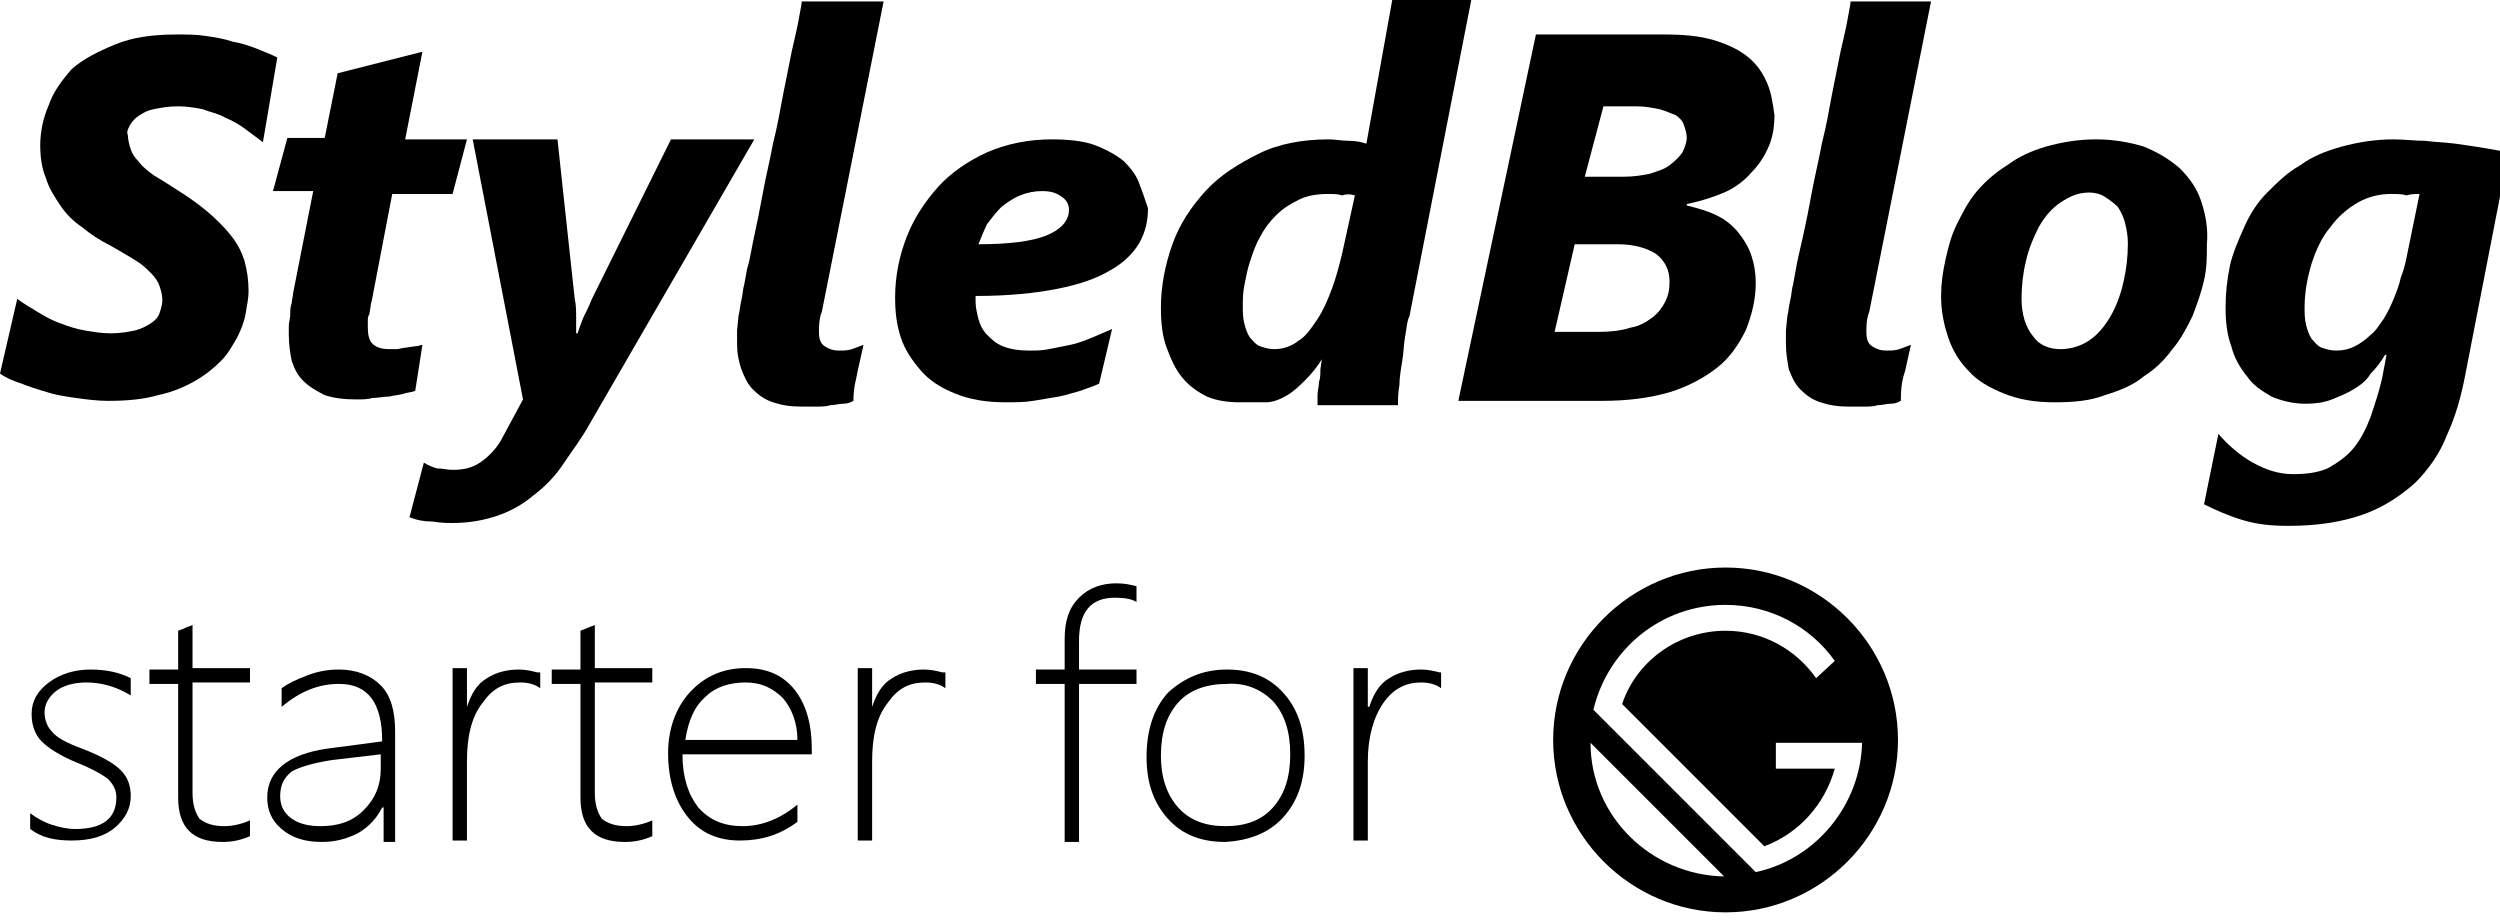 <svg xmlns="http://www.w3.org/2000/svg" width="100%" height="100%" viewBox="0 0 174 64"><path d="M5 58.5c1.3 0 2.3-0.3 3-0.9 0.7-0.6 1.1-1.3 1.1-2.2 0-0.7-0.2-1.3-0.7-1.8 -0.5-0.5-1.4-1-2.7-1.5 -1.1-0.4-1.8-0.8-2.1-1.2 -0.3-0.3-0.5-0.8-0.5-1.3 0-0.6 0.3-1.1 0.8-1.5 0.5-0.4 1.3-0.6 2.1-0.6 1.1 0 2.1 0.3 3.1 0.9V47.2c-0.8-0.4-1.7-0.6-2.8-0.6 -1.1 0-2.1 0.3-2.9 0.9 -0.8 0.6-1.2 1.3-1.2 2.2 0 0.7 0.2 1.4 0.7 1.9 0.5 0.5 1.3 1 2.5 1.5 1 0.4 1.7 0.8 2.1 1.1 0.4 0.4 0.6 0.8 0.6 1.3 0 1.5-1 2.2-2.9 2.2 -0.4 0-1-0.1-1.6-0.3 -0.6-0.2-1.1-0.5-1.5-0.8V57.7C2.9 58.3 3.8 58.5 5 58.5z" class="a"/><path d="M17.4 57.1c-0.7 0.3-1.3 0.4-1.8 0.4 -0.8 0-1.3-0.2-1.7-0.5 -0.3-0.4-0.5-1-0.5-1.8v-7.7h4v-1h-4v-3c-0.2 0.1-0.3 0.1-0.5 0.2l-0.5 0.2v2.7h-2v1h2v7.9c0 2.1 1 3.1 3.1 3.1 0.6 0 1.2-0.1 1.9-0.4V57.1z" class="a"/><path d="M26.5 52.5v1c0 1.2-0.4 2.1-1.2 2.9 -0.8 0.8-1.8 1.1-3 1.1 -0.9 0-1.6-0.2-2.1-0.6 -0.5-0.4-0.7-0.9-0.7-1.5 0-0.8 0.3-1.3 0.8-1.7 0.5-0.3 1.5-0.6 2.8-0.8L26.5 52.5zM27.5 58.5V50.9c0-1.4-0.3-2.5-1-3.2s-1.7-1.1-2.9-1.1c-0.7 0-1.4 0.1-2.2 0.4 -0.8 0.3-1.4 0.6-1.8 0.9v1.3c1.3-1.1 2.6-1.6 4-1.6 2 0 3 1.3 3 4l-3.8 0.5c-2.8 0.4-4.2 1.6-4.2 3.4 0 0.9 0.3 1.6 1 2.2 0.7 0.6 1.6 0.9 2.8 0.9 0.9 0 1.7-0.2 2.5-0.6 0.7-0.4 1.3-1 1.7-1.8h0.1v2.4H27.5z" class="a"/><path d="M37.4 46.8c-0.4-0.1-0.8-0.2-1.3-0.2 -0.8 0-1.6 0.2-2.2 0.6 -0.7 0.4-1.1 1.1-1.4 2h0v-2.7h-1v12h1v-5.5c0-1.7 0.3-3.1 1.1-4.1 0.7-1 1.5-1.4 2.6-1.4 0.5 0 1 0.1 1.4 0.4V46.8z" class="a"/><path d="M45.4 57.1c-0.7 0.3-1.3 0.4-1.8 0.4 -0.8 0-1.3-0.2-1.7-0.5 -0.3-0.4-0.5-1-0.5-1.8v-7.7h4v-1h-4v-3c-0.2 0.1-0.3 0.1-0.5 0.2l-0.5 0.2v2.7h-2v1h2v7.9c0 2.1 1 3.1 3.1 3.1 0.6 0 1.2-0.1 1.9-0.4V57.1z" class="a"/><path d="M47.7 51.5c0.2-1.3 0.6-2.3 1.4-3 0.7-0.7 1.7-1 2.8-1 1.1 0 1.9 0.4 2.6 1.1 0.6 0.7 1 1.7 1 2.9H47.7zM56.5 52.5v-0.4c0-1.7-0.4-3.1-1.2-4.1 -0.8-1-1.9-1.5-3.4-1.5 -1.6 0-2.9 0.6-3.9 1.7 -1 1.1-1.5 2.6-1.5 4.2 0 1.9 0.5 3.4 1.4 4.5 0.9 1.1 2.1 1.6 3.6 1.6 1.5 0 2.8-0.4 4-1.3v-1.2c-1.2 1-2.5 1.5-3.8 1.5 -1.3 0-2.3-0.4-3.1-1.3 -0.7-0.9-1.1-2.1-1.1-3.7H56.5z" class="a"/><path d="M65.6 46.8c-0.4-0.1-0.8-0.2-1.3-0.2 -0.8 0-1.6 0.2-2.2 0.6 -0.7 0.4-1.1 1.1-1.4 2h0v-2.7h-1v12h1v-5.5c0-1.7 0.3-3.1 1.1-4.1 0.7-1 1.5-1.4 2.6-1.4 0.5 0 1 0.1 1.4 0.4V46.8z" class="a"/><path d="M79.1 40.8c-0.4-0.1-0.8-0.2-1.4-0.2 -1 0-1.9 0.3-2.6 1 -0.7 0.7-1 1.6-1 2.9v2.1h-2v1h2v11h1v-11h4v-1h-4v-2c0-2 0.8-3 2.5-3 0.7 0 1.2 0.1 1.5 0.3V40.8z" class="a"/><path d="M88.6 48.8c0.8 0.9 1.2 2.1 1.2 3.7 0 1.6-0.4 2.8-1.2 3.7 -0.8 0.9-1.9 1.3-3.3 1.3 -1.4 0-2.5-0.4-3.3-1.3 -0.8-0.9-1.2-2.1-1.2-3.6 0-1.6 0.4-2.8 1.2-3.7 0.8-0.9 2-1.3 3.4-1.3C86.7 47.5 87.8 48 88.6 48.8zM89.3 56.9c1-1.1 1.5-2.5 1.5-4.3 0-1.9-0.5-3.3-1.5-4.4 -1-1.1-2.3-1.6-3.9-1.6 -1.7 0-3 0.6-4.1 1.6 -1 1.1-1.5 2.6-1.5 4.5 0 1.8 0.5 3.2 1.5 4.3 1 1.1 2.3 1.6 4 1.6C86.9 58.5 88.3 58 89.3 56.9z" class="a"/><path d="M100.2 46.8c-0.4-0.1-0.8-0.2-1.3-0.2 -0.8 0-1.6 0.2-2.2 0.6 -0.7 0.4-1.1 1.1-1.4 2h-0.1v-2.7h-1v12h1v-5.5c0-1.7 0.4-3.1 1.1-4.1 0.7-1 1.6-1.4 2.6-1.4 0.5 0 1 0.1 1.4 0.4V46.8z" class="a"/><path d="M122.2 60.7L110.9 49.4c1-4.2 4.7-7.3 9.2-7.3 3.1 0 5.9 1.5 7.6 3.9l-1.3 1.2c-1.4-2-3.7-3.3-6.3-3.3 -3.3 0-6.2 2.1-7.2 5.1l9.9 9.9c2.4-0.9 4.2-2.9 4.9-5.4h-4.1v-1.8h4.3 1.7C129.5 56 126.4 59.8 122.2 60.7zM110.7 51.7l9.3 9.3C114.9 60.9 110.7 56.8 110.7 51.7zM120.1 39.5c-6.6 0-12 5.4-12 12s5.4 12 12 12 12-5.4 12-12S126.7 39.5 120.1 39.5z" class="a"/><path d="M19.3 4c-0.4-0.2-0.9-0.4-1.4-0.6 -0.5-0.2-1.1-0.4-1.7-0.5 -0.6-0.2-1.2-0.3-1.9-0.4 -0.6-0.1-1.3-0.1-2-0.1 -1.7 0-3.1 0.2-4.3 0.7 -1.2 0.5-2.2 1-3 1.7C4.3 5.6 3.7 6.4 3.4 7.3 3 8.2 2.8 9.2 2.8 10.1c0 0.8 0.1 1.6 0.4 2.3 0.2 0.7 0.6 1.3 1 1.9 0.4 0.6 0.9 1.1 1.5 1.5 0.6 0.5 1.2 0.9 2 1.3 0.7 0.4 1.2 0.7 1.7 1 0.5 0.3 0.8 0.6 1.1 0.9 0.3 0.3 0.5 0.6 0.6 0.9 0.1 0.3 0.2 0.6 0.2 1 0 0.3-0.1 0.6-0.2 0.9 -0.1 0.3-0.3 0.5-0.6 0.7 -0.3 0.2-0.7 0.4-1.1 0.5 -0.5 0.1-1 0.2-1.7 0.2 -0.6 0-1.2-0.1-1.8-0.2 -0.6-0.1-1.2-0.3-1.7-0.5 -0.6-0.2-1.1-0.5-1.6-0.8 -0.5-0.3-1-0.6-1.4-0.9L0 26c0.4 0.3 0.9 0.5 1.5 0.7 0.5 0.2 1.1 0.4 1.8 0.6 0.6 0.2 1.3 0.3 2 0.4 0.7 0.1 1.5 0.2 2.2 0.2 1.3 0 2.5-0.1 3.5-0.4 1-0.2 1.9-0.6 2.6-1 0.7-0.4 1.3-0.9 1.8-1.4 0.5-0.5 0.8-1.1 1.1-1.6 0.3-0.6 0.5-1.1 0.6-1.7 0.1-0.6 0.2-1.1 0.2-1.5 0-0.8-0.1-1.5-0.3-2.2 -0.2-0.6-0.5-1.2-1-1.8 -0.4-0.5-1-1.1-1.6-1.6 -0.6-0.5-1.3-1-2.1-1.5 -0.6-0.4-1.1-0.7-1.6-1 -0.4-0.3-0.8-0.6-1-0.9 -0.3-0.3-0.5-0.6-0.6-0.9 -0.1-0.3-0.2-0.7-0.2-1C8.8 9.2 8.9 9 9 8.8c0.1-0.2 0.3-0.5 0.6-0.7 0.3-0.2 0.6-0.4 1.1-0.5 0.5-0.1 1-0.2 1.7-0.2 0.6 0 1.2 0.1 1.7 0.2 0.5 0.2 1.1 0.3 1.6 0.6 0.5 0.2 1 0.5 1.4 0.8 0.4 0.3 0.8 0.6 1.2 0.9L19.3 4z" class="a"/><path d="M32.5 9.7h-4.3l1.2-6.1 -5.9 1.5 -0.9 4.5h-2.6l-1 3.7h2.8l-1.4 7.1c0 0.2-0.1 0.5-0.1 0.7 -0.1 0.3-0.1 0.5-0.1 0.8 0 0.3-0.1 0.5-0.1 0.8 0 0.2 0 0.5 0 0.6 0 0.7 0.1 1.3 0.2 1.8 0.2 0.6 0.4 1 0.8 1.4 0.4 0.4 0.9 0.7 1.5 1 0.6 0.2 1.3 0.3 2.2 0.3 0.4 0 0.8 0 1.1-0.1 0.4 0 0.8-0.1 1.2-0.1 0.4-0.1 0.7-0.1 1-0.2 0.3-0.1 0.6-0.1 0.8-0.2L29.4 24c-0.1 0-0.3 0.1-0.5 0.1l-0.7 0.1c-0.2 0-0.4 0.1-0.6 0.1 -0.2 0-0.4 0-0.5 0 -0.5 0-0.9-0.1-1.2-0.4 -0.2-0.2-0.3-0.6-0.3-1.1 0-0.1 0-0.2 0-0.4s0-0.4 0.1-0.5l0.1-0.6c0-0.2 0.1-0.4 0.1-0.5l1.4-7.3h4.2L32.5 9.7z" class="a"/><path d="M52.5 9.7h-5.8l-5.5 11.1c-0.2 0.5-0.4 0.9-0.6 1.3 -0.2 0.5-0.3 0.8-0.4 1.1h-0.1c0-0.3 0-0.7 0-1.1 0-0.4 0-0.9-0.1-1.3L38.8 9.7H32.9l3.5 18.1 -1.4 2.6c-0.4 0.8-1 1.4-1.6 1.8 -0.6 0.4-1.2 0.5-1.9 0.5 -0.4 0-0.7-0.1-1.1-0.1 -0.3-0.1-0.6-0.2-0.9-0.4l-1 3.8c0.5 0.2 1 0.3 1.6 0.3 0.6 0.1 1.1 0.1 1.4 0.1 1.2 0 2.2-0.2 3.1-0.5 0.9-0.3 1.8-0.8 2.5-1.4 0.8-0.6 1.5-1.3 2.1-2.2 0.6-0.9 1.3-1.8 1.9-2.9L52.5 9.7z" class="a"/><path d="M59.7 25.8l0.4-1.8c-0.3 0.1-0.5 0.2-0.8 0.3 -0.3 0.1-0.6 0.1-0.9 0.1 -0.4 0-0.7-0.1-1-0.3 -0.3-0.2-0.4-0.5-0.4-1 0-0.4 0-0.9 0.2-1.4 0.1-0.5 0.2-1 0.3-1.5l4-20.1H55.8c0 0.2-0.1 0.6-0.2 1.2 -0.1 0.6-0.3 1.4-0.5 2.3l-0.6 3c-0.2 1.1-0.4 2.2-0.7 3.4 -0.2 1.1-0.5 2.3-0.7 3.4 -0.2 1.1-0.4 2.1-0.6 3 -0.2 0.9-0.3 1.7-0.5 2.3l-0.2 1.1c-0.1 0.3-0.1 0.7-0.2 1.1 -0.1 0.4-0.1 0.7-0.2 1.1l-0.1 1c0 0.3 0 0.6 0 0.9 0 0.7 0.1 1.2 0.3 1.8 0.2 0.5 0.4 1 0.8 1.4 0.4 0.4 0.8 0.7 1.4 0.9 0.6 0.2 1.2 0.3 2 0.3 0.3 0 0.7 0 1 0 0.3 0 0.7 0 1-0.1 0.3 0 0.6-0.1 0.9-0.1 0.3 0 0.5-0.1 0.7-0.2C59.4 26.9 59.6 26.4 59.7 25.8z" class="a"/><path d="M72.8 16.4c-1 0.4-2.6 0.6-4.7 0.6 0.2-0.5 0.4-1 0.6-1.4 0.3-0.4 0.6-0.8 1-1.2 0.4-0.3 0.8-0.6 1.3-0.8 0.5-0.2 1-0.3 1.5-0.3 0.6 0 1 0.1 1.4 0.4 0.3 0.2 0.5 0.5 0.5 0.9C74.4 15.4 73.8 16 72.8 16.4zM79.3 12.8c-0.2-0.6-0.6-1.1-1.1-1.6 -0.5-0.4-1.2-0.8-2-1.1 -0.8-0.3-1.9-0.4-3-0.4 -1.6 0-3.1 0.3-4.5 0.9 -1.3 0.6-2.5 1.4-3.4 2.4 -0.9 1-1.7 2.2-2.2 3.5 -0.5 1.3-0.8 2.7-0.8 4.2 0 1 0.1 1.9 0.4 2.8 0.3 0.9 0.8 1.6 1.4 2.3 0.6 0.7 1.4 1.2 2.4 1.6s2.1 0.6 3.5 0.6c0.6 0 1.3 0 1.9-0.1 0.6-0.1 1.2-0.2 1.8-0.3 0.5-0.1 1.1-0.3 1.5-0.4 0.5-0.2 0.9-0.3 1.3-0.5l0.9-3.8c-0.5 0.2-0.9 0.4-1.4 0.6 -0.5 0.2-1 0.4-1.5 0.5 -0.5 0.1-1 0.2-1.5 0.3 -0.5 0.1-0.9 0.1-1.4 0.1 -0.7 0-1.3-0.1-1.8-0.3 -0.5-0.2-0.8-0.5-1.1-0.8 -0.3-0.3-0.5-0.7-0.6-1.1 -0.1-0.4-0.2-0.8-0.2-1.2v-0.2c0-0.1 0-0.1 0-0.2 2.3 0 4.2-0.2 5.7-0.5 1.5-0.3 2.7-0.7 3.7-1.3 0.9-0.5 1.6-1.2 2-1.9 0.4-0.7 0.6-1.5 0.6-2.4C79.7 13.9 79.5 13.3 79.3 12.8z" class="a"/><path d="M94.3 13.6l-0.9 4.1c-0.2 0.8-0.4 1.6-0.7 2.4 -0.3 0.8-0.6 1.5-1 2.1 -0.4 0.6-0.8 1.2-1.3 1.5 -0.5 0.4-1.1 0.6-1.7 0.6 -0.4 0-0.7-0.1-1-0.2 -0.3-0.1-0.5-0.4-0.7-0.6 -0.2-0.3-0.3-0.6-0.4-1 -0.1-0.4-0.1-0.8-0.1-1.2 0-0.4 0-0.9 0.1-1.4 0.1-0.5 0.2-1.1 0.4-1.7 0.2-0.6 0.4-1.2 0.7-1.7 0.3-0.6 0.7-1.1 1.1-1.5 0.5-0.5 1-0.8 1.6-1.1 0.6-0.3 1.3-0.4 2.1-0.4 0.3 0 0.6 0 0.9 0.1C93.7 13.5 94 13.5 94.3 13.6zM102.4 0h-5.5l-1.8 10C94.8 9.9 94.4 9.8 93.9 9.8c-0.5 0-1-0.1-1.4-0.1 -1.8 0-3.5 0.3-4.9 1 -1.4 0.7-2.7 1.5-3.7 2.6 -1 1.1-1.8 2.3-2.3 3.7 -0.5 1.4-0.8 2.9-0.8 4.4 0 1.1 0.1 2 0.4 2.8 0.3 0.8 0.6 1.5 1.1 2.1 0.5 0.6 1.1 1 1.7 1.3 0.7 0.3 1.5 0.4 2.3 0.4 0.6 0 1.2 0 1.8 0 0.5 0 1-0.2 1.5-0.5 0.5-0.3 0.9-0.7 1.3-1.1 0.4-0.4 0.8-0.9 1.1-1.4H92l-0.1 0.7c0 0.3 0 0.6-0.1 0.9 0 0.3-0.1 0.6-0.1 0.9 0 0.3 0 0.5 0 0.7h5.6c0-0.4 0-0.9 0.1-1.4 0-0.5 0.1-1.1 0.2-1.7 0.1-0.6 0.1-1.2 0.2-1.7 0.1-0.5 0.1-1 0.3-1.4L102.4 0z" class="a"/><path d="M115.9 21c-0.2 0.4-0.5 0.8-0.9 1.1 -0.4 0.3-0.9 0.6-1.5 0.7 -0.6 0.2-1.4 0.3-2.2 0.3h-3.1l1.4-6.1h3c1.2 0 2.1 0.3 2.7 0.7 0.6 0.5 0.9 1.1 0.9 1.9C116.2 20.2 116.1 20.6 115.9 21zM117.1 10.6c-0.2 0.3-0.5 0.6-0.9 0.9 -0.4 0.3-0.8 0.4-1.4 0.6 -0.5 0.1-1.1 0.2-1.8 0.2h-2.7l1.3-4.9h2.3c0.6 0 1.1 0.1 1.6 0.2 0.4 0.1 0.8 0.3 1.1 0.4 0.3 0.2 0.5 0.4 0.6 0.7 0.1 0.3 0.2 0.6 0.2 0.9C117.4 9.8 117.3 10.2 117.1 10.6zM123 5.8c-0.3-0.7-0.7-1.3-1.3-1.8 -0.6-0.5-1.4-0.9-2.4-1.2 -1-0.3-2.1-0.4-3.5-0.4h-8.9l-5.4 25.5h10c1.8 0 3.3-0.2 4.7-0.6 1.3-0.4 2.4-1 3.3-1.7 0.9-0.7 1.5-1.6 2-2.6 0.4-1 0.7-2.1 0.7-3.3 0-0.7-0.1-1.3-0.3-1.9 -0.2-0.6-0.5-1.1-0.9-1.6 -0.4-0.5-0.9-0.9-1.5-1.2 -0.6-0.3-1.3-0.5-2.1-0.7v-0.1c1-0.2 1.9-0.5 2.6-0.8s1.4-0.8 1.9-1.4c0.5-0.5 0.9-1.1 1.2-1.8 0.3-0.7 0.4-1.4 0.4-2.2C123.4 7.3 123.3 6.5 123 5.8z" class="a"/><path d="M132.6 25.8l0.4-1.8c-0.3 0.1-0.5 0.2-0.8 0.3 -0.3 0.1-0.6 0.1-0.9 0.1 -0.4 0-0.7-0.1-1-0.3 -0.3-0.2-0.4-0.5-0.4-1 0-0.4 0-0.9 0.2-1.4 0.1-0.5 0.2-1 0.3-1.5l4-20.1h-5.6c0 0.2-0.1 0.6-0.2 1.2 -0.1 0.6-0.3 1.4-0.5 2.3l-0.6 3c-0.2 1.1-0.4 2.2-0.7 3.4 -0.2 1.1-0.5 2.3-0.7 3.4s-0.4 2.1-0.6 3c-0.2 0.9-0.4 1.7-0.5 2.3l-0.2 1.1c-0.1 0.3-0.1 0.7-0.2 1.1 -0.1 0.4-0.1 0.7-0.2 1.1l-0.1 1c0 0.3 0 0.6 0 0.9 0 0.7 0.1 1.2 0.2 1.8 0.2 0.5 0.4 1 0.8 1.4 0.4 0.4 0.8 0.7 1.4 0.9 0.6 0.2 1.2 0.3 2 0.3 0.3 0 0.7 0 1 0 0.3 0 0.7 0 1-0.1 0.3 0 0.6-0.1 0.9-0.1 0.3 0 0.5-0.1 0.7-0.2C132.3 26.9 132.4 26.4 132.6 25.8z" class="a"/><path d="M147.8 19.6c-0.2 0.9-0.5 1.7-0.9 2.4 -0.4 0.7-0.9 1.3-1.5 1.7 -0.6 0.4-1.3 0.6-2 0.6 -0.8 0-1.5-0.3-1.9-0.9 -0.5-0.6-0.8-1.5-0.8-2.6 0-0.9 0.1-1.8 0.3-2.6 0.2-0.9 0.5-1.6 0.9-2.4 0.4-0.7 0.9-1.3 1.5-1.7 0.6-0.4 1.2-0.7 2-0.7 0.4 0 0.8 0.1 1.1 0.3 0.3 0.2 0.6 0.4 0.9 0.7 0.2 0.3 0.4 0.7 0.5 1.1 0.1 0.4 0.2 0.9 0.2 1.4C148.1 17.9 148 18.7 147.8 19.6zM153.2 14c-0.3-0.9-0.8-1.6-1.5-2.3 -0.7-0.6-1.5-1.1-2.5-1.5 -1-0.3-2.1-0.5-3.3-0.5 -1.3 0-2.4 0.2-3.5 0.5 -1 0.3-1.9 0.7-2.7 1.3 -0.8 0.5-1.5 1.1-2.1 1.8 -0.6 0.7-1 1.5-1.4 2.3 -0.4 0.8-0.6 1.6-0.8 2.5 -0.2 0.9-0.3 1.7-0.3 2.5 0 1.1 0.2 2 0.5 2.9 0.3 0.9 0.8 1.7 1.4 2.3 0.6 0.7 1.5 1.2 2.5 1.6 1 0.4 2.1 0.6 3.5 0.6 1.3 0 2.5-0.1 3.5-0.5 1-0.3 2-0.7 2.7-1.3 0.8-0.5 1.5-1.2 2-1.9 0.6-0.7 1-1.5 1.4-2.3 0.3-0.8 0.6-1.6 0.8-2.5 0.2-0.8 0.2-1.7 0.2-2.5C153.7 15.9 153.5 14.9 153.2 14z" class="a"/><path d="M168.4 13.5l-0.9 4.4c-0.1 0.5-0.2 0.9-0.4 1.4 -0.1 0.5-0.3 1-0.5 1.5 -0.2 0.5-0.4 0.9-0.7 1.4 -0.3 0.4-0.5 0.8-0.9 1.1 -0.3 0.3-0.7 0.6-1.1 0.8 -0.4 0.2-0.8 0.3-1.3 0.3 -0.4 0-0.7-0.1-1-0.2 -0.3-0.1-0.5-0.4-0.7-0.6 -0.2-0.3-0.3-0.6-0.4-1 -0.1-0.4-0.1-0.8-0.1-1.2 0-1.1 0.2-2.1 0.5-3.1 0.3-0.9 0.7-1.8 1.3-2.5 0.5-0.7 1.2-1.3 1.9-1.7 0.7-0.4 1.5-0.6 2.3-0.6 0.4 0 0.8 0 1.1 0.1C167.8 13.5 168.1 13.5 168.4 13.5zM174.6 10.6l-1.7-0.3c-0.6-0.1-1.3-0.2-2-0.3 -0.7-0.1-1.4-0.1-2.1-0.2 -0.7 0-1.5-0.1-2.2-0.1 -1.3 0-2.5 0.2-3.6 0.5 -1.1 0.3-2.1 0.7-2.9 1.3 -0.9 0.5-1.6 1.2-2.3 1.9 -0.7 0.7-1.2 1.5-1.6 2.4 -0.4 0.9-0.8 1.8-1 2.7 -0.2 1-0.3 1.9-0.3 2.9 0 1 0.1 1.9 0.4 2.7 0.2 0.8 0.6 1.5 1.1 2.1 0.4 0.6 1 1 1.7 1.4 0.7 0.3 1.5 0.5 2.4 0.5 0.7 0 1.3-0.1 1.8-0.3 0.5-0.2 1-0.4 1.5-0.7 0.5-0.3 0.9-0.6 1.2-1.1 0.4-0.4 0.7-0.8 1-1.3h0.1l-0.3 1.6c-0.2 0.9-0.5 1.8-0.8 2.7 -0.3 0.8-0.7 1.6-1.2 2.2 -0.5 0.6-1.1 1-1.8 1.4 -0.7 0.3-1.5 0.4-2.4 0.4 -1 0-1.9-0.3-2.8-0.8 -0.9-0.5-1.7-1.2-2.4-2l-1 4.9c0.8 0.4 1.7 0.8 2.7 1.1 1 0.3 2 0.4 3.2 0.4 2.1 0 3.8-0.3 5.2-0.8 1.4-0.5 2.6-1.3 3.6-2.2 0.9-0.9 1.7-2 2.2-3.3 0.6-1.3 1-2.7 1.3-4.3L174.6 10.6z" class="a"/></svg>